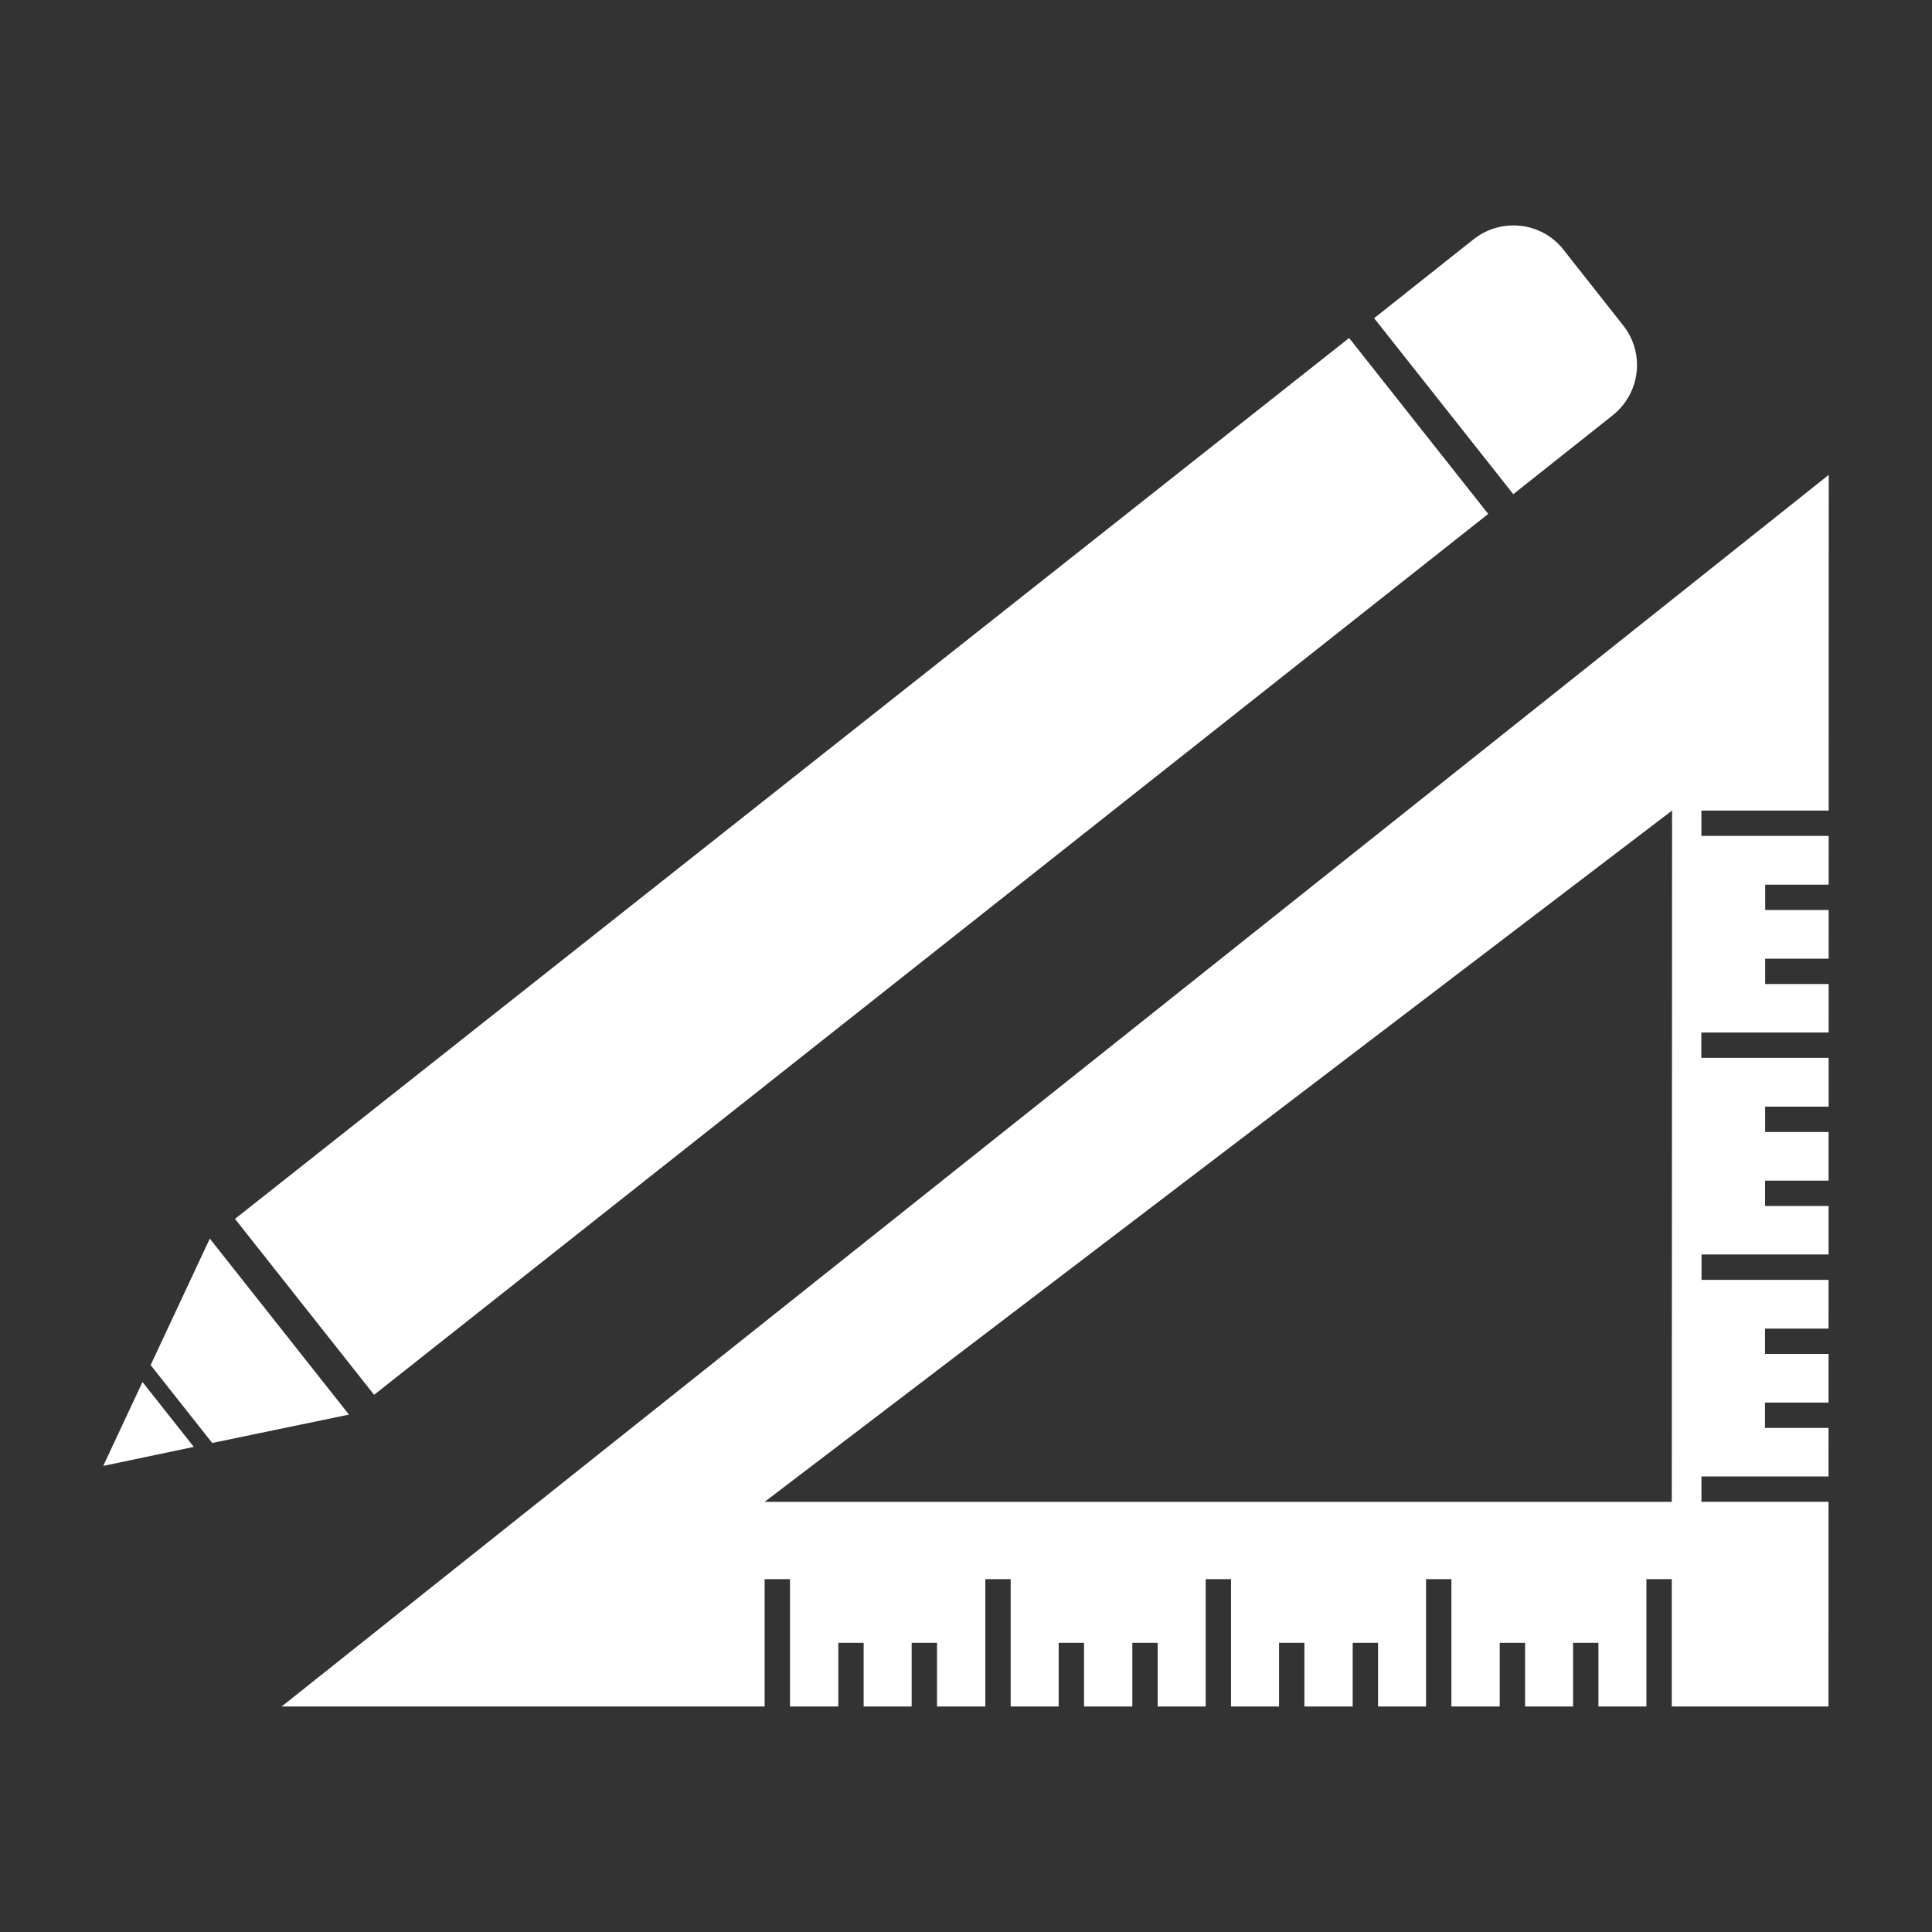 <svg width="120" height="120" viewBox="0 0 120 120" fill="none" xmlns="http://www.w3.org/2000/svg">
<rect x="0" y="0" width="120" height="120" fill="#333333" stroke="none"/>
<path d="M14.596 75.707L23.236 86.634L92.435 31.921L83.795 20.993L14.596 75.707Z" fill="white"/>
<path d="M97.106 15.506L100.819 20.213C102.187 21.938 101.887 24.431 100.162 25.8L93.994 30.694L85.35 19.763L91.519 14.869C93.244 13.5 95.756 13.781 97.106 15.506Z" fill="white"/>
<path d="M13.181 89.625L21.675 87.863L13.031 76.932L9.356 84.788L13.181 89.625Z" fill="white"/>
<path d="M8.85 85.838L6.412 91.05L12.037 89.869L8.85 85.838Z" fill="white"/>
<path fill-rule="evenodd" clip-rule="evenodd" d="M113.587 29.494L17.494 105.994H47.493V98.082H49.068V105.994H61.2V98.082H62.775V105.994H74.887V98.082H76.462V105.994H88.574V98.082H90.149V105.994H102.262V98.082H103.837V105.994H113.569L113.572 93.28H105.68V91.705H113.572L113.573 88.692H109.627V87.117H113.573L113.574 84.097H109.629V82.522H113.574L113.575 79.493H105.686V77.918H113.576L113.576 74.906H109.633V73.331H113.577L113.577 70.31H109.635V68.735H113.578L113.579 65.706H105.672V64.131H113.579L113.58 61.119H109.638V59.544H113.58L113.581 56.523H109.64V54.948H113.581L113.582 51.92H105.677V50.345H113.582L113.587 29.494ZM103.856 50.344L47.493 93.282H103.837L103.856 50.344ZM99.281 102.037H97.706V105.994H99.281V102.037ZM93.15 102.037H94.725V105.994H93.15V102.037ZM84.018 102.037H85.593V105.994H84.018V102.037ZM81.019 102.037H79.444V105.994H81.019V102.037ZM71.906 102.037H70.331V105.994H71.906V102.037ZM65.756 102.037H67.331V105.994H65.756V102.037ZM56.625 102.037H58.2V105.994H56.625V102.037ZM53.643 102.037H52.068V105.994H53.643V102.037Z" fill="white"/>
</svg>
